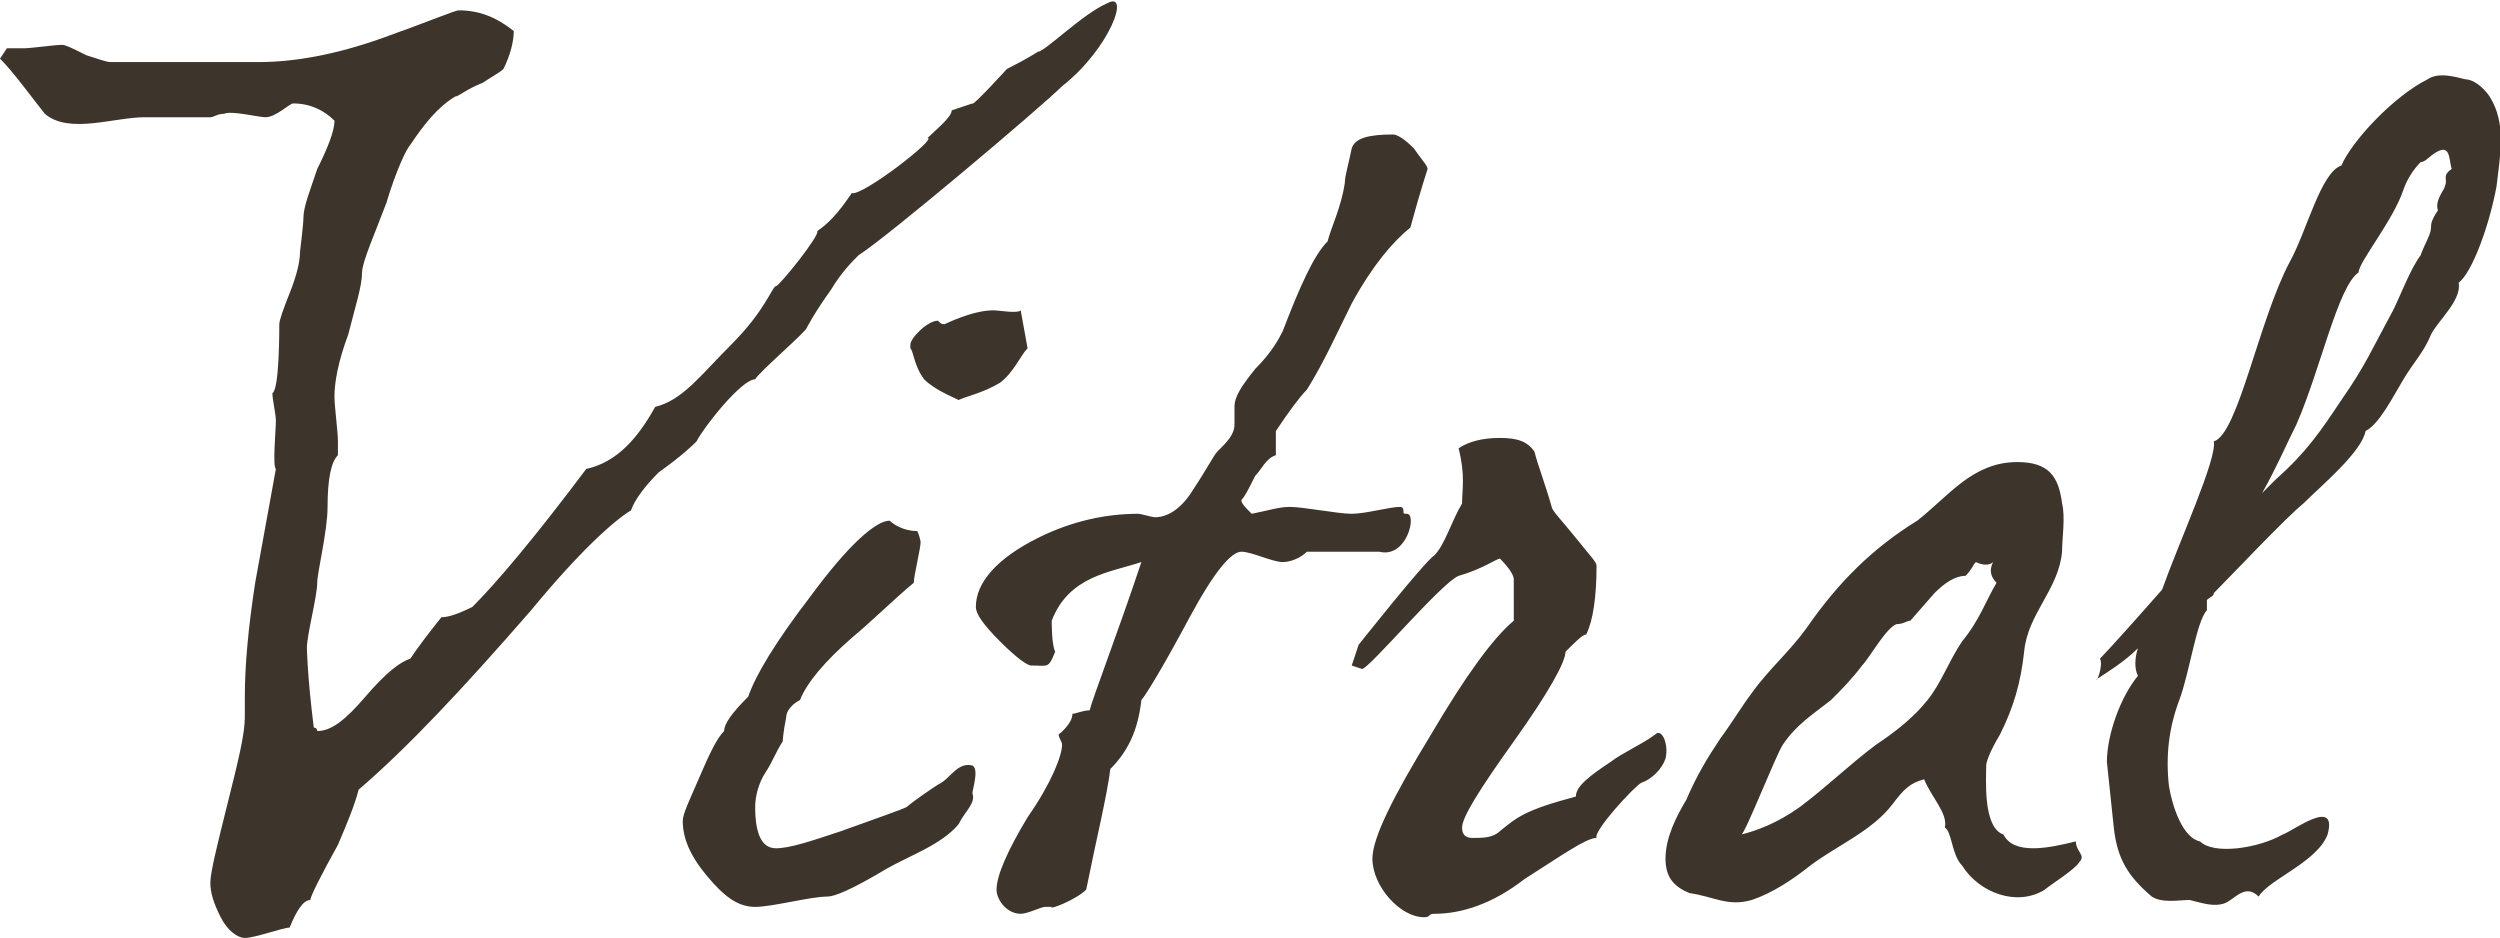 <!-- Generator: Adobe Illustrator 19.1.0, SVG Export Plug-In  -->
<svg version="1.1"
	 xmlns="http://www.w3.org/2000/svg" xmlns:xlink="http://www.w3.org/1999/xlink" xmlns:a="http://ns.adobe.com/AdobeSVGViewerExtensions/3.0/"
	 x="0px" y="0px" width="72.5px" height="27.2px" viewBox="0 0 72.5 27.2" style="enable-background:new 0 0 72.5 27.2;"
	 xml:space="preserve">
<style type="text/css">
	.st0{fill-rule:evenodd;clip-rule:evenodd;fill:#3D352B;}
</style>
<defs>
</defs>
<path class="st0" d="M59.3,25.8c0.1-0.1,0.9-0.6,1-0.8c0.2-0.2-0.1-0.3-0.1-0.6c-0.8,0.2-1.8,0.4-2.1-0.2c-0.6-0.2-0.5-1.6-0.5-2
	c0-0.1,0.1-0.4,0.4-0.9c0.4-0.8,0.6-1.5,0.7-2.4c0.1-1.1,1-1.8,1.1-2.9c0-0.4,0.1-1,0-1.4c-0.1-0.8-0.4-1.2-1.3-1.2
	c-1.3,0-2,1-2.9,1.7c-1.3,0.8-2.3,1.8-3.2,3.1c-0.5,0.7-1.1,1.2-1.6,1.9c-0.3,0.4-0.6,0.9-0.9,1.3c-0.4,0.6-0.7,1.1-1,1.8
	c-0.3,0.5-0.6,1.1-0.6,1.7c0,0.5,0.2,0.8,0.7,1c0.7,0.1,1.1,0.4,1.8,0.2c0.6-0.2,1.2-0.6,1.7-1c0.8-0.6,1.8-1,2.4-1.8
	c0.3-0.4,0.5-0.6,0.9-0.7c0.2,0.5,0.7,1,0.6,1.4c0.2,0.1,0.2,0.8,0.5,1.1C57.4,25.9,58.5,26.3,59.3,25.8 M56.9,18.6
	c-0.4,0.6-0.6,1.2-1,1.7c-0.4,0.5-0.9,0.9-1.5,1.3c-0.8,0.6-1.4,1.2-2.2,1.8c-0.7,0.5-1.3,0.7-1.7,0.8c0.1,0,1-2.3,1.2-2.6
	c0.4-0.6,0.9-0.9,1.4-1.3c0.3-0.3,0.6-0.6,0.9-1c0.2-0.2,0.7-1.1,1-1.2c0.2,0,0.3-0.1,0.4-0.1l0.7-0.8c0.3-0.3,0.6-0.5,0.9-0.5
	c0.2-0.2,0.2-0.3,0.3-0.4c0.2,0.1,0.4,0.1,0.5,0c-0.1,0.2-0.1,0.4,0.1,0.6C57.6,17.4,57.4,18,56.9,18.6 M72.2,2.8
	c-0.2-0.3-0.5-0.5-0.7-0.5c-0.4-0.1-0.8-0.2-1.1,0c-1,0.5-2.2,1.8-2.5,2.5c-0.6,0.2-1,1.9-1.5,2.8c-0.9,1.7-1.5,5-2.2,5.2
	c0.1,0.5-1,2.9-1.5,4.3c-0.7,0.8-1.6,1.8-1.8,2c0.1,0.2-0.1,0.7-0.1,0.6c0.3-0.2,0.8-0.5,1.2-0.9c-0.1,0.3-0.1,0.6,0,0.8
	c-0.5,0.6-0.9,1.7-0.9,2.5l0.2,1.9c0.1,0.9,0.4,1.4,1.1,2c0.3,0.2,0.8,0.1,1.1,0.1c0.4,0.1,0.7,0.2,1,0.1c0.3-0.1,0.6-0.6,1-0.2
	c0.3-0.5,1.7-1,2-1.8c0.3-1.1-1-0.1-1.3,0c-0.7,0.4-2,0.6-2.4,0.2c-0.5-0.1-0.8-1-0.9-1.6c-0.1-0.9,0-1.7,0.3-2.5
	c0.3-0.8,0.5-2.3,0.8-2.6c0-0.1,0-0.2,0-0.3c0.1-0.1,0.2-0.1,0.2-0.2c0.5-0.5,2.1-2.2,2.6-2.6c0.5-0.5,1.7-1.5,1.8-2.1
	c0.4-0.2,0.8-1,1.1-1.5c0.3-0.5,0.6-0.8,0.8-1.3c0.2-0.4,0.9-1,0.8-1.5c0.4-0.3,0.9-1.7,1.1-2.8C72.5,4.5,72.7,3.6,72.2,2.8
	 M70.9,5.4c0,0.1-0.3,0.4-0.2,0.7c-0.2,0.3-0.2,0.4-0.2,0.5c0,0.2-0.2,0.5-0.3,0.8c-0.3,0.4-0.6,1.2-0.8,1.6
	c-0.6,1.1-0.8,1.6-1.5,2.6c-0.6,0.9-1,1.5-1.9,2.3c-0.1,0.1-0.2,0.2-0.4,0.4c0.4-0.7,0.7-1.4,1-2c0.7-1.6,1.2-4,1.8-4.4
	c0-0.3,1-1.5,1.3-2.4c0.1-0.3,0.3-0.6,0.5-0.8c0.1,0,0.2-0.1,0.2-0.1C71.1,4,71,4.6,71.1,4.9C70.8,5.1,71,5.2,70.9,5.4 M21.9,11
	L21.9,11c0.1-0.2,1.5-1.4,1.5-1.5c0,0,0.2-0.4,0.7-1.1c0.3-0.5,0.6-0.8,0.8-1c0.8-0.5,5.3-4.3,5.9-4.9c1.4-1.1,2-2.8,1.3-2.4
	c-0.7,0.3-1.8,1.4-2,1.4c0,0-0.3,0.2-0.9,0.5c0,0-1,1.1-1,1l-0.6,0.2c0,0.2-0.5,0.6-0.7,0.8c0.3,0-1.9,1.7-2.2,1.6
	c-0.4,0.6-0.7,0.9-1,1.1c0.1,0.1-1.1,1.6-1.2,1.6c-0.1,0-0.3,0.7-1.3,1.7c-0.9,0.9-1.4,1.6-2.2,1.8c-0.5,0.9-1.1,1.6-2,1.8
	c-1.5,2-2.6,3.3-3.3,4c-0.4,0.2-0.7,0.3-0.9,0.3c-0.4,0.5-0.7,0.9-0.9,1.2c-0.3,0.1-0.7,0.4-1.3,1.1c-0.6,0.7-1,1-1.4,1
	c0,0,0-0.1-0.1-0.1c-0.2-1.6-0.2-2.4-0.2-2.3c0-0.4,0.3-1.5,0.3-1.9c0-0.3,0.3-1.5,0.3-2.2c0-0.8,0.1-1.3,0.3-1.5c0-0.1,0-0.3,0-0.4
	c0-0.3-0.1-1-0.1-1.3c0-0.4,0.1-1,0.4-1.8c0.2-0.8,0.4-1.4,0.4-1.8c0-0.3,0.4-1.2,0.7-2c0.3-1,0.6-1.6,0.7-1.7
	c0.4-0.6,0.8-1.1,1.3-1.4c0.1,0,0.3-0.2,0.8-0.4c0.3-0.2,0.5-0.3,0.6-0.4c0.2-0.4,0.3-0.8,0.3-1.1c-0.5-0.4-1-0.6-1.6-0.6
	c-0.1,0-0.8,0.3-2.2,0.8C9.7,1.6,8.5,1.8,7.5,1.8H3.2c-0.1,0-0.4-0.1-0.7-0.2C2.1,1.4,1.9,1.3,1.8,1.3c-0.2,0-0.9,0.1-1.1,0.1
	c-0.2,0-0.3,0-0.5,0L0,1.7c0.4,0.4,0.9,1.1,1.3,1.6c0.7,0.6,2,0.1,2.9,0.1h1.9c0.1,0,0.2-0.1,0.4-0.1c0.2-0.1,1,0.1,1.2,0.1
	C8,3.4,8.4,3,8.5,3C9,3,9.4,3.2,9.7,3.5c0,0.3-0.2,0.8-0.5,1.4C9,5.5,8.8,6,8.8,6.3c0,0.2-0.1,1-0.1,1c0,0.3-0.1,0.7-0.3,1.2
	C8.2,9,8.1,9.3,8.1,9.4c0,0.2,0,1.9-0.2,2C7.9,11.6,8,12,8,12.2c0,0.3-0.1,1.3,0,1.4c-0.2,1.1-0.4,2.2-0.6,3.3
	c-0.2,1.3-0.3,2.4-0.3,3.3v0.3c0,0.1,0,0.2,0,0.3c0,0.5-0.2,1.3-0.5,2.5c-0.3,1.2-0.5,2-0.5,2.3c0,0.3,0.1,0.6,0.3,1
	c0.2,0.4,0.5,0.6,0.7,0.6c0.3,0,1.1-0.3,1.3-0.3c0.2-0.5,0.4-0.8,0.6-0.8c0-0.1,0.3-0.7,0.8-1.6c0.3-0.7,0.5-1.2,0.6-1.6
	c1.4-1.2,3-2.9,5-5.2c1.4-1.7,2.4-2.6,2.9-2.9c0.1-0.3,0.4-0.7,0.8-1.1c0.7-0.5,1-0.8,1.1-0.9C20.4,12.4,21.5,11,21.9,11 M28.2,23
	c0-0.1,0.2-0.7,0-0.8c-0.4-0.1-0.6,0.3-0.9,0.5c-0.2,0.1-0.9,0.6-1,0.7c-0.2,0.1-0.8,0.3-1.9,0.7c-0.9,0.3-1.5,0.5-1.9,0.5
	c-0.4,0-0.6-0.4-0.6-1.2c0-0.3,0.1-0.7,0.3-1c0.2-0.3,0.3-0.6,0.5-0.9c0,0,0-0.2,0.1-0.7c0-0.2,0.2-0.4,0.4-0.5
	c0.2-0.5,0.7-1.1,1.5-1.8c0.6-0.5,1.2-1.1,1.8-1.6c0-0.2,0.2-1,0.2-1.2c0,0.1,0-0.1-0.1-0.3c-0.5,0-0.8-0.3-0.8-0.3
	c-0.4,0-1.2,0.7-2.3,2.2c-1,1.3-1.6,2.3-1.8,2.9c-0.5,0.5-0.7,0.8-0.7,1c-0.2,0.2-0.4,0.6-0.7,1.3c-0.3,0.7-0.5,1.1-0.5,1.3
	c0,0.5,0.2,1,0.7,1.6c0.5,0.6,0.9,0.9,1.4,0.9c0.5,0,1.6-0.3,2.1-0.3c0.2,0,0.7-0.2,1.7-0.8c0.7-0.4,1.6-0.7,2.1-1.3
	C28,23.5,28.3,23.3,28.2,23 M27.2,9.3c-0.3,0-0.8,0.5-0.8,0.7v0.1c0.1,0.1,0.1,0.5,0.4,0.9c0.3,0.3,0.8,0.5,1,0.6
	c0.2-0.1,0.7-0.2,1.2-0.5c0.4-0.3,0.6-0.8,0.8-1l-0.2-1.1C29.5,9.1,29,9,28.8,9c-0.6,0-1.4,0.4-1.4,0.4C27.3,9.4,27.3,9.4,27.2,9.3
	L27.2,9.3C27.3,9.3,27.3,9.3,27.2,9.3 M40.8,14.9c-0.1,0-0.1,0-0.1-0.1l0,0c0,0,0-0.1-0.1-0.1c-0.3,0-1,0.2-1.4,0.2
	c-0.4,0-1.4-0.2-1.8-0.2c-0.3,0-0.6,0.1-1.1,0.2c-0.2-0.2-0.3-0.3-0.3-0.4c0.1-0.1,0.2-0.3,0.4-0.7c0.2-0.2,0.3-0.5,0.6-0.6
	c0-0.4,0-0.6,0-0.7c0.4-0.6,0.7-1,0.9-1.2c0.5-0.8,0.9-1.7,1.3-2.5c0.6-1.1,1.2-1.8,1.7-2.2c0.3-1.1,0.5-1.7,0.5-1.7
	c0-0.1-0.2-0.3-0.4-0.6c-0.3-0.3-0.5-0.4-0.6-0.4c-0.7,0-1.1,0.1-1.2,0.4c-0.1,0.5-0.2,0.8-0.2,1C38.9,6,38.6,6.6,38.5,7
	c-0.4,0.4-0.8,1.3-1.3,2.6c-0.1,0.2-0.3,0.6-0.8,1.1c-0.4,0.5-0.6,0.8-0.6,1.1V12c0,0.1,0,0.2,0,0.3c0,0.3-0.2,0.5-0.5,0.8
	c-0.1,0.1-0.3,0.5-0.7,1.1c-0.3,0.5-0.7,0.8-1.1,0.8c-0.1,0-0.4-0.1-0.5-0.1c-0.9,0-1.9,0.2-2.9,0.7c-1.2,0.6-1.8,1.3-1.8,2
	c0,0.2,0.2,0.5,0.7,1c0.5,0.5,0.8,0.7,0.9,0.7c0.5,0,0.5,0.1,0.7-0.4c-0.1-0.2-0.1-0.8-0.1-0.9c0.5-1.3,1.7-1.4,2.6-1.7
	c-0.7,2.1-1.4,3.9-1.5,4.3c-0.2,0-0.4,0.1-0.5,0.1c0,0.3-0.4,0.6-0.4,0.6c0,0.1,0.1,0.2,0.1,0.3c0,0.3-0.3,1.1-1,2.1
	c-0.6,1-0.9,1.7-0.9,2.1c0,0.3,0.3,0.7,0.7,0.7c0.2,0,0.6-0.2,0.7-0.2c0.1,0,0.1,0,0.2,0c-0.1,0.1,0.7-0.2,1-0.5
	c0.3-1.5,0.6-2.7,0.7-3.5c0.5-0.5,0.8-1.1,0.9-2c0.1-0.1,0.6-0.9,1.4-2.4c0.7-1.3,1.2-1.9,1.5-1.9c0.3,0,0.9,0.3,1.2,0.3
	c0.2,0,0.5-0.1,0.7-0.3h2.1C40.8,16.2,41.1,14.9,40.8,14.9 M48.3,22c0.1-0.4-0.1-0.9-0.3-0.7c-0.4,0.3-0.9,0.5-1.3,0.8
	c-0.6,0.4-1,0.7-1,1c-1.5,0.4-1.7,0.6-2.2,1c-0.2,0.2-0.5,0.2-0.8,0.2c-0.2,0-0.3-0.1-0.3-0.3c0-0.3,0.5-1.1,1.5-2.5
	c1-1.4,1.5-2.3,1.5-2.6c0.3-0.3,0.5-0.5,0.6-0.5c0.2-0.4,0.3-1.1,0.3-2c0-0.1-0.2-0.3-0.6-0.8c-0.4-0.5-0.7-0.8-0.7-0.9
	c-0.2-0.7-0.4-1.2-0.5-1.6c-0.2-0.3-0.5-0.4-1-0.4c-0.5,0-0.9,0.1-1.2,0.3c0.2,0.8,0.1,1.2,0.1,1.6c-0.3,0.5-0.5,1.2-0.8,1.5
	c-0.3,0.2-2.2,2.6-2.2,2.6l-0.2,0.6l0.3,0.1c0.2,0,2.3-2.5,2.8-2.7c0.7-0.2,1.1-0.5,1.2-0.5c0.3,0.3,0.4,0.5,0.4,0.6V18
	c-0.6,0.5-1.4,1.6-2.4,3.3c-1.1,1.8-1.7,3-1.7,3.6c0,0.8,0.8,1.7,1.5,1.7c0.2,0,0.1-0.1,0.3-0.1c0.8,0,1.7-0.3,2.6-1
	c1.1-0.7,1.8-1.2,2.1-1.2c-0.1-0.2,1.1-1.5,1.3-1.6C47.9,22.6,48.2,22.3,48.3,22"/>
</svg>
